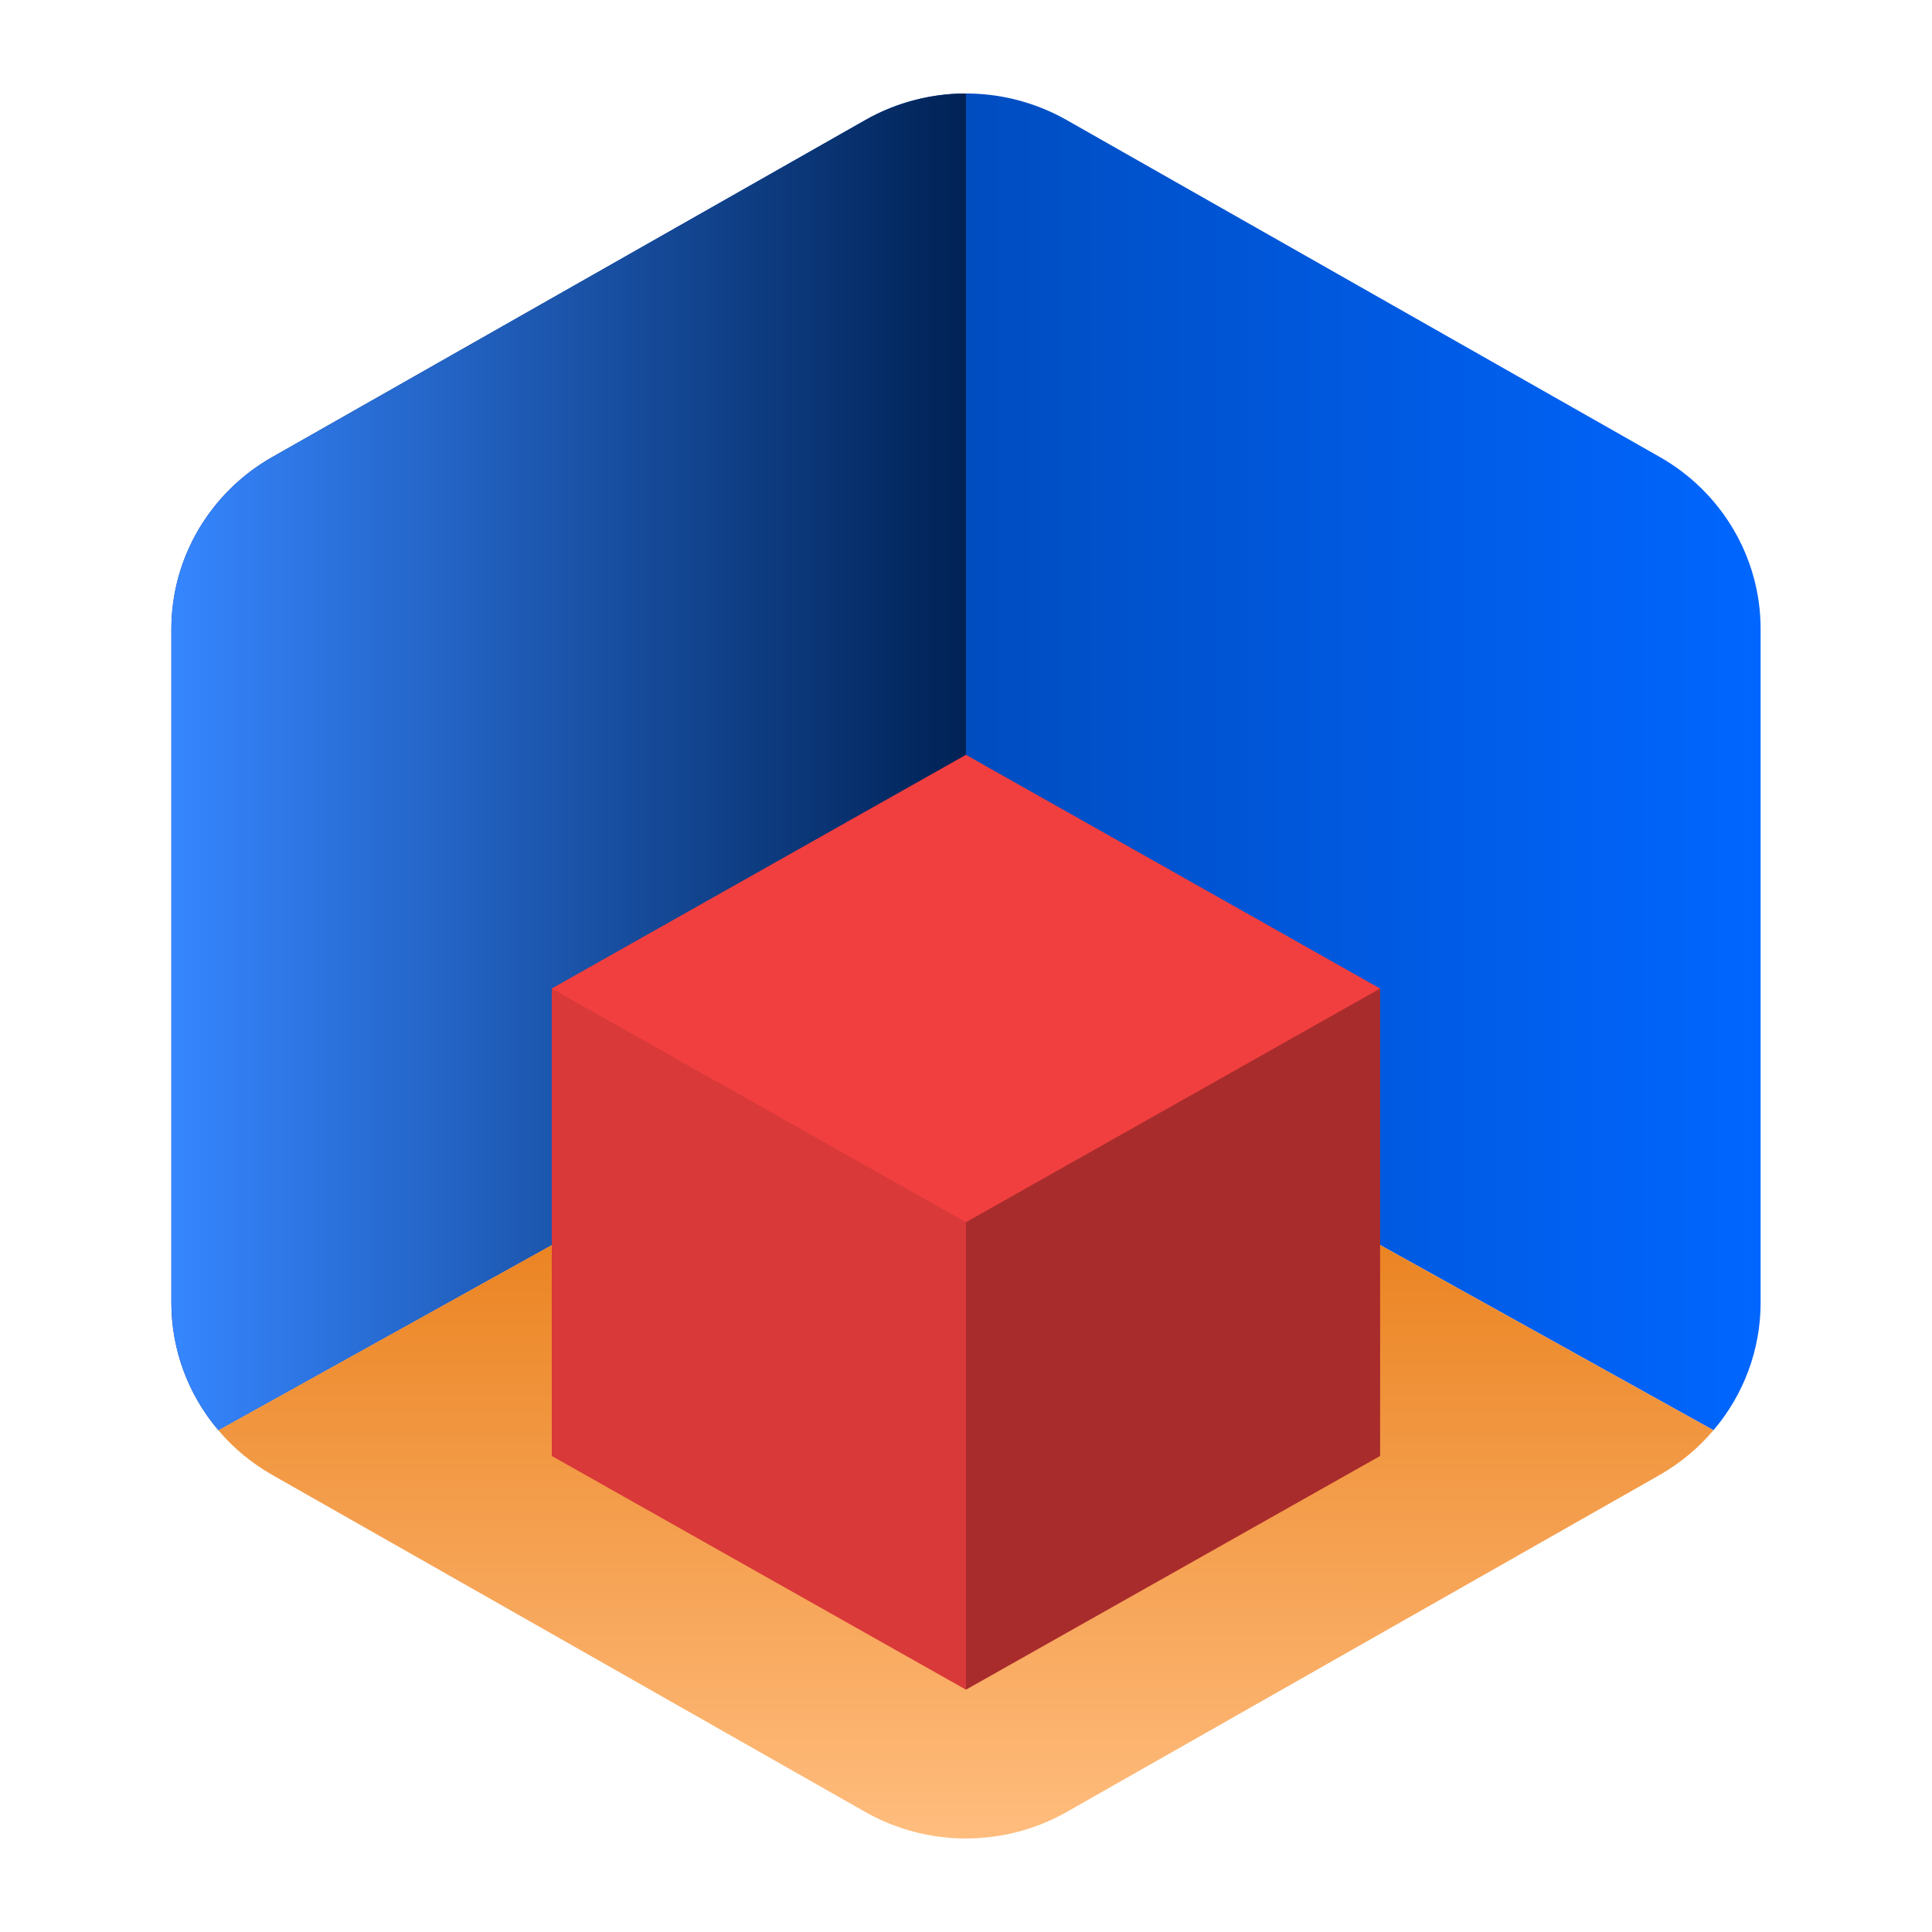 <?xml version="1.0" encoding="UTF-8" standalone="no"?>
<svg
   clip-rule="evenodd"
   fill-rule="evenodd"
   stroke-linejoin="round"
   stroke-miterlimit="1.414"
   viewBox="0 0 62 62"
   version="1.1"
   id="svg11"
   sodipodi:docname="sweethome3d.svg"
   width="62"
   height="62"
   inkscape:version="1.4 (unknown)"
   xmlns:inkscape="http://www.inkscape.org/namespaces/inkscape"
   xmlns:sodipodi="http://sodipodi.sourceforge.net/DTD/sodipodi-0.dtd"
   xmlns:xlink="http://www.w3.org/1999/xlink"
   xmlns="http://www.w3.org/2000/svg"
   xmlns:svg="http://www.w3.org/2000/svg">
  <defs
     id="defs11">
    <linearGradient
       id="linearGradient15"
       inkscape:collect="always">
      <stop
         style="stop-color:#ffbd7e;stop-opacity:1;"
         offset="0"
         id="stop15" />
      <stop
         style="stop-color:#e36e00;stop-opacity:1;"
         offset="1"
         id="stop16" />
    </linearGradient>
    <linearGradient
       id="linearGradient13"
       inkscape:collect="always">
      <stop
         style="stop-color:#003380;stop-opacity:1"
         offset="0"
         id="stop13" />
      <stop
         style="stop-color:#0066ff;stop-opacity:1"
         offset="1"
         id="stop14" />
    </linearGradient>
    <linearGradient
       id="linearGradient11"
       inkscape:collect="always">
      <stop
         style="stop-color:#3686ff;stop-opacity:1;"
         offset="0"
         id="stop11" />
      <stop
         style="stop-color:#002255;stop-opacity:1"
         offset="1"
         id="stop12" />
    </linearGradient>
    <linearGradient
       inkscape:collect="always"
       xlink:href="#linearGradient11"
       id="linearGradient12"
       x1="6"
       y1="32"
       x2="31.998"
       y2="32"
       gradientUnits="userSpaceOnUse"
       gradientTransform="matrix(0.981,0,0,0.966,-0.385,0.103)" />
    <linearGradient
       inkscape:collect="always"
       xlink:href="#linearGradient13"
       id="linearGradient14"
       x1="6"
       y1="32"
       x2="58"
       y2="32"
       gradientUnits="userSpaceOnUse"
       gradientTransform="matrix(0.981,0,0,0.966,-0.385,0.103)" />
    <linearGradient
       inkscape:collect="always"
       xlink:href="#linearGradient15"
       id="linearGradient16"
       x1="31.998"
       y1="61"
       x2="32"
       y2="33.627"
       gradientUnits="userSpaceOnUse"
       gradientTransform="matrix(0.981,0,0,0.966,-0.385,0.103)" />
  </defs>
  <sodipodi:namedview
     id="namedview11"
     pagecolor="#ffffff"
     bordercolor="#000000"
     borderopacity="0.25"
     inkscape:showpageshadow="2"
     inkscape:pageopacity="0.0"
     inkscape:pagecheckerboard="0"
     inkscape:deskcolor="#d1d1d1"
     inkscape:zoom="6.0546875"
     inkscape:cx="25.847742"
     inkscape:cy="71.101935"
     inkscape:window-width="1920"
     inkscape:window-height="998"
     inkscape:window-x="0"
     inkscape:window-y="0"
     inkscape:window-maximized="1"
     inkscape:current-layer="svg11" />
  <linearGradient
     id="a"
     x2="1"
     gradientTransform="matrix(52,0,0,58,6,32)"
     gradientUnits="userSpaceOnUse">
    <stop
       stop-color="#073d6c"
       offset="0"
       id="stop1" />
    <stop
       stop-color="#0073d6"
       offset="1"
       id="stop2" />
  </linearGradient>
  <linearGradient
     id="b"
     x2="1"
     gradientTransform="matrix(25.998,0,0,57.999,6,32)"
     gradientUnits="userSpaceOnUse">
    <stop
       stop-color="#0073d6"
       offset="0"
       id="stop3" />
    <stop
       stop-color="#104574"
       offset="1"
       id="stop4" />
  </linearGradient>
  <linearGradient
     id="c"
     x2="1"
     gradientTransform="matrix(0.002,26.373,-26.373,0.002,31.998,34.626)"
     gradientUnits="userSpaceOnUse">
    <stop
       stop-color="#ff4e00"
       offset="0"
       id="stop5" />
    <stop
       stop-color="#ffbd7e"
       offset="1"
       id="stop6" />
  </linearGradient>
  <linearGradient
     id="d"
     x2="1"
     gradientTransform="matrix(30.6,0,0,33.999,15.7,32.571)"
     gradientUnits="userSpaceOnUse">
    <stop
       stop-color="#fff"
       offset="0"
       id="stop7" />
    <stop
       stop-color="#fff"
       offset="1"
       id="stop8" />
  </linearGradient>
  <path
     d="m 31.153,3.002 c -1.187,-0.027 -2.359,0.267 -3.387,0.853 L 8.734,14.67 c -1.999,1.136 -3.234,3.242 -3.234,5.514 v 21.633 c 0.002,1.492 0.536,2.937 1.509,4.08 L 31,32.571 54.987,45.898 c 0.975,-1.143 1.51,-2.589 1.513,-4.08 V 20.184 c 0.002,-2.273 -1.234,-4.381 -3.234,-5.518 L 34.234,3.854 C 33.296,3.321 32.236,3.027 31.153,3.002 Z M 7.009,45.898 c 0.137,0.163 0.283,0.32 0.436,0.468 -0.153,-0.149 -0.299,-0.305 -0.436,-0.468 z M 7.446,46.366 C 7.57,46.484 7.7,46.597 7.833,46.705 7.7,46.597 7.57,46.484 7.446,46.366 Z m 47.533,-0.457 c -0.342,0.405 -0.736,0.766 -1.168,1.075 0.433,-0.309 0.826,-0.67 1.168,-1.075 z M 30.203,58.951 c 0.429,0.053 0.861,0.063 1.292,0.031 -0.431,0.032 -0.863,0.022 -1.292,-0.031 z"
     id="path8"
     style="fill:url(#linearGradient14);fill-rule:nonzero;stroke-width:0.973" />
  <path
     d="m 30.979,59 h 0.019 -0.019 c -0.044,-9.66e-4 -0.087,-9.66e-4 -0.131,-0.002 l 0.08,9.65e-4 z M 7.513,46.428 c 0.104,0.096 0.211,0.188 0.321,0.277 C 7.723,46.616 7.616,46.524 7.513,46.428 l -0.02,-0.018 -0.047,-0.043 0.047,0.043 z M 7.188,46.101 c 0.047,0.051 0.095,0.102 0.145,0.153 l 0.056,0.056 C 7.32,46.242 7.254,46.172 7.188,46.101 7.163,46.074 7.139,46.047 7.114,46.019 l 0.053,0.06 z M 30.768,58.995 c -0.108,-0.004 -0.216,-0.01 -0.323,-0.019 l 0.08,0.007 c 0.054,0.004 0.107,0.007 0.161,0.01 z m -0.565,-0.044 c 9.81e-4,0 9.81e-4,0 0,0 z M 7.009,45.898 C 6.036,44.755 5.502,43.309 5.5,41.818 V 20.184 c 0,-2.272 1.235,-4.378 3.234,-5.514 L 27.766,3.854 C 28.749,3.295 29.864,3.001 30.998,3 v 29.572 l -23.989,13.326 0.052,0.061 z"
     id="path9"
     style="fill:url(#linearGradient12);fill-opacity:1;fill-rule:nonzero;stroke-width:0.973" />
  <path
     d="M 31,32.571 7.008,45.9 c 0.485,0.573 1.07,1.056 1.726,1.43 l 19.031,10.817 c 2,1.136 4.47,1.136 6.469,0 l 19.032,-10.817 c 0.654,-0.375 1.237,-0.859 1.721,-1.433 z"
     id="path10"
     style="fill:url(#linearGradient16);fill-rule:nonzero;stroke-width:0.973" />
  <g
     id="g1"
     transform="translate(6.707,-42.777)">
    <path
       d="m 24.291,67 13.291,7.5 v 15.001 L 24.291,97 11,89.5 v -15.001 z"
       id="path4"
       style="stroke-width:0.886;fill:#f13f3f;fill-opacity:1" />
    <path
       d="M 37.582,74.5 24.291,81.999 V 97 l 13.291,-7.5 z"
       opacity="0.3"
       id="path5"
       style="stroke-width:0.886" />
    <path
       d="m 11,74.5 v 15.001 L 24.291,97 V 81.999 Z"
       opacity="0.1"
       id="path6"
       style="stroke-width:0.886" />
  </g>
</svg>
